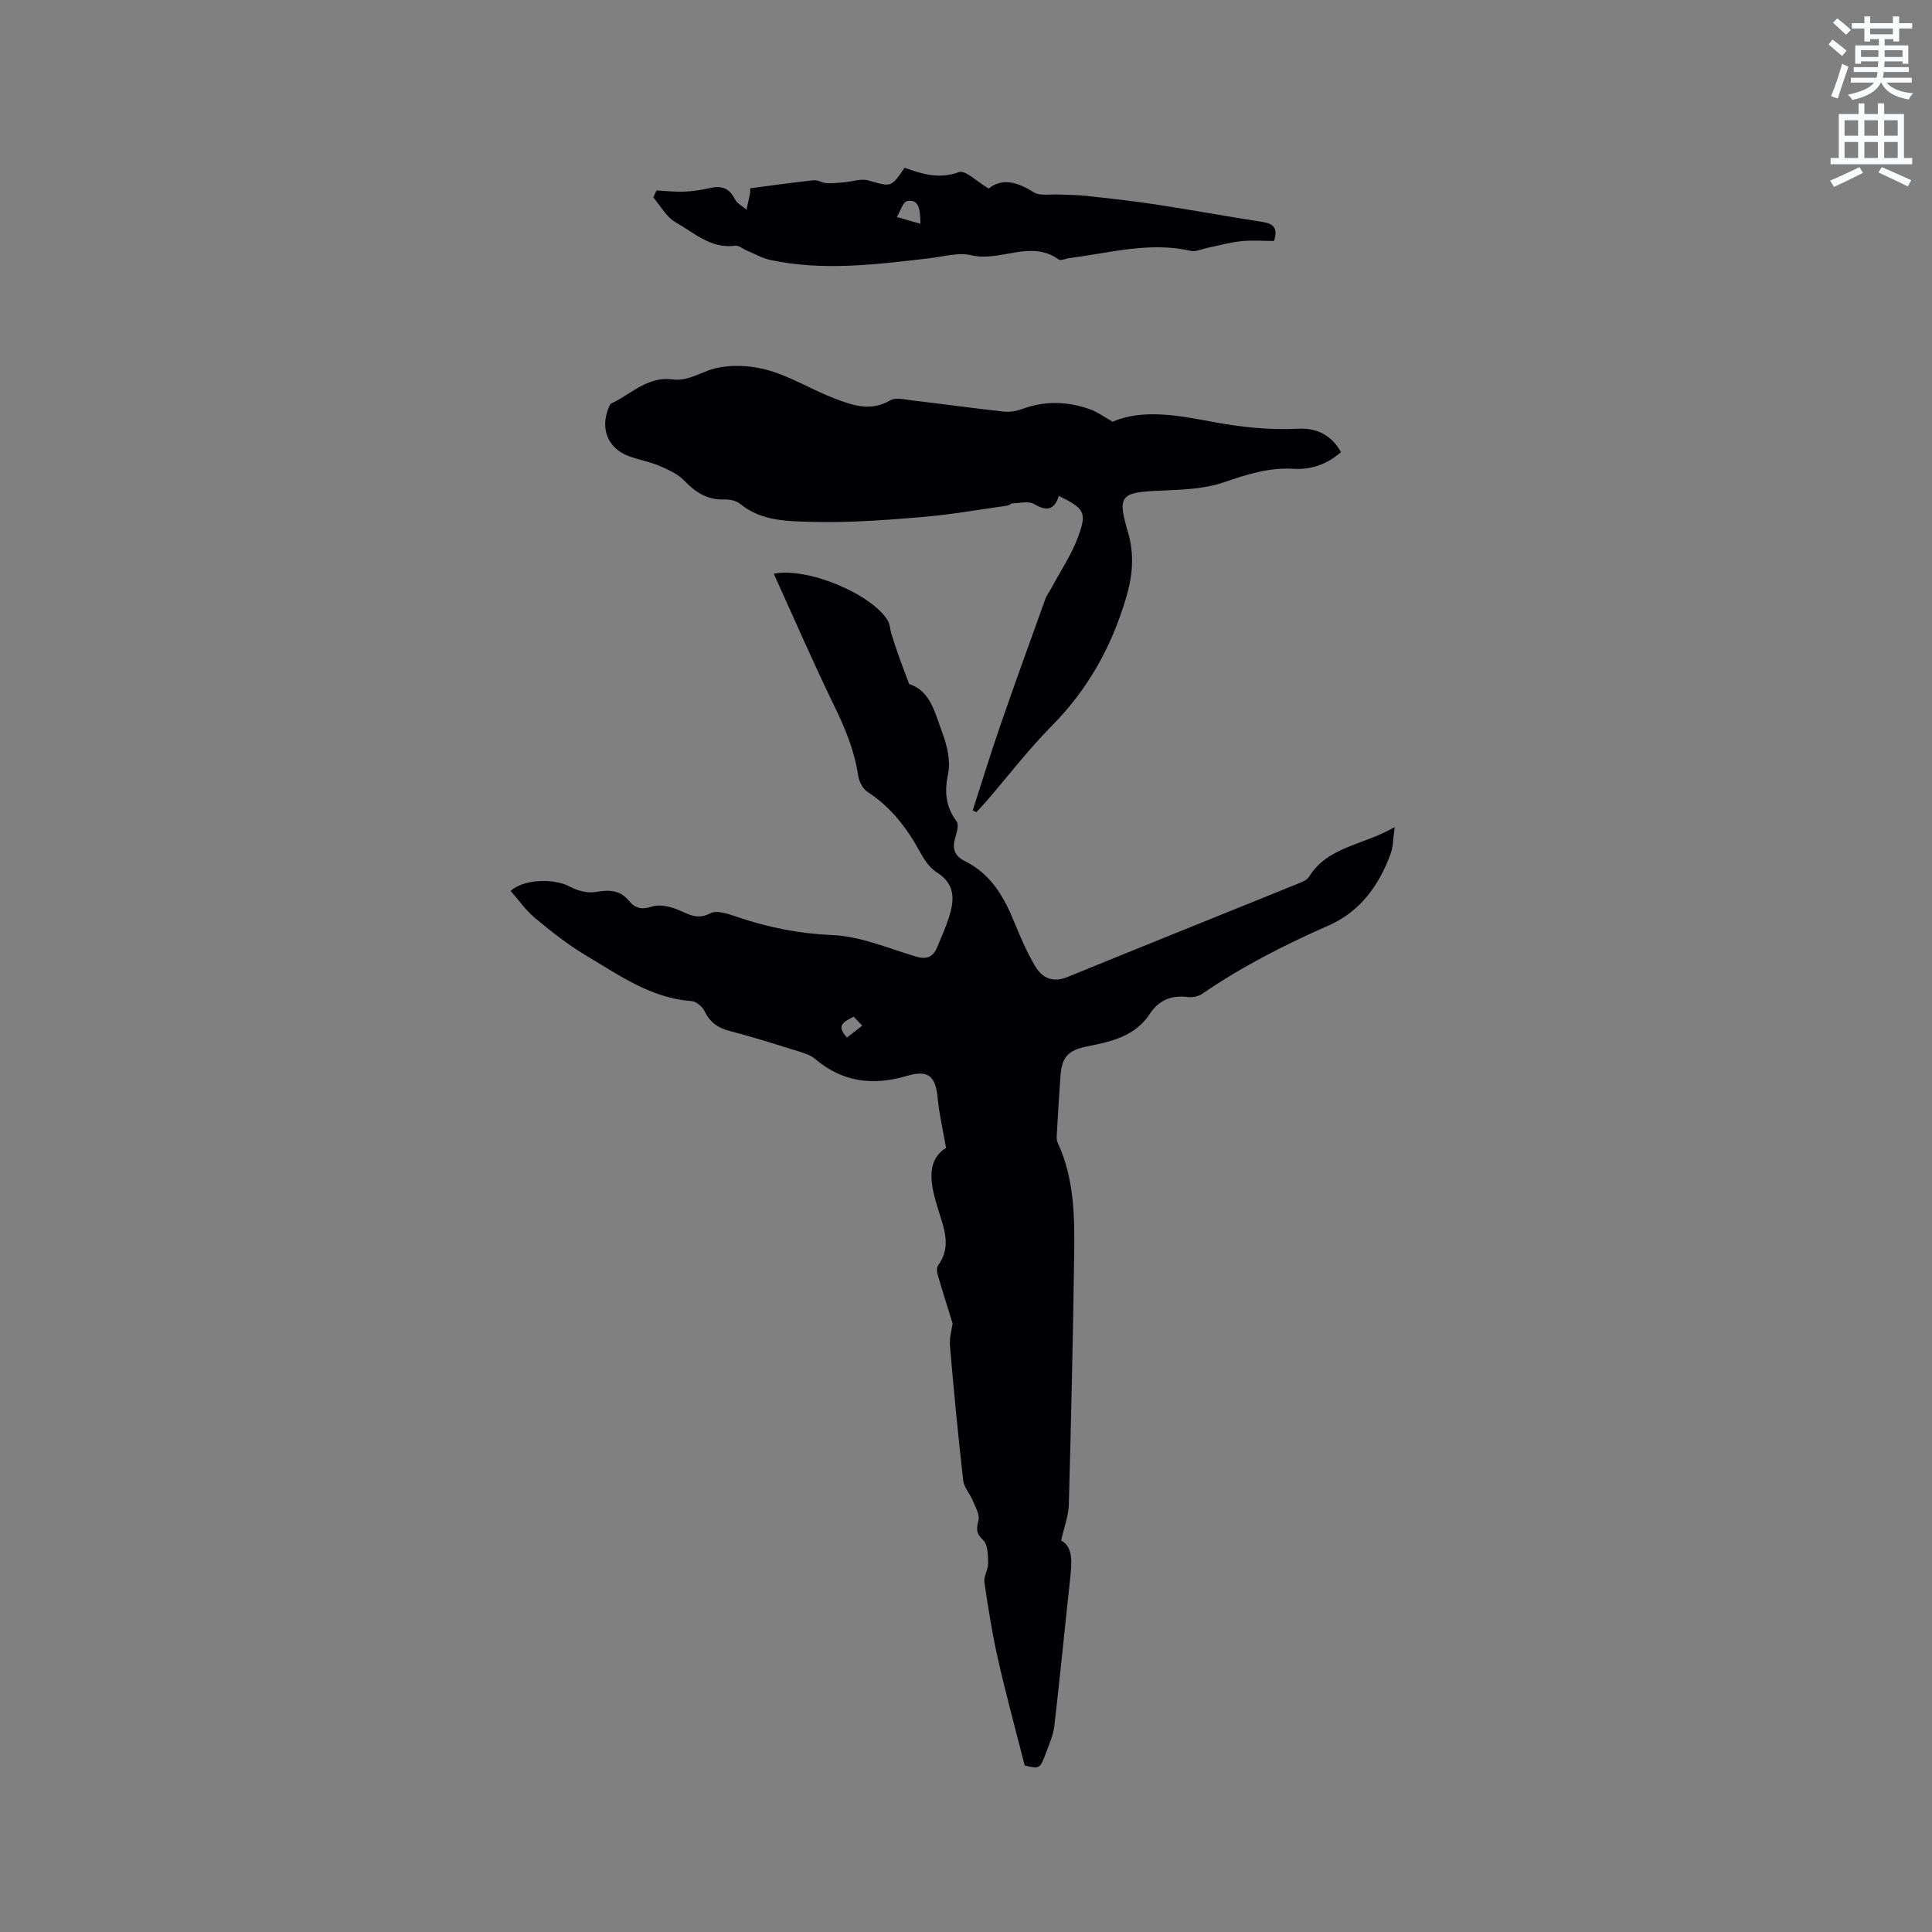 <svg enable-background="new 0 0 400 400" viewBox="0 0 400 400" xmlns="http://www.w3.org/2000/svg"><rect x="0" y="0" width="400" height="400" fill="#808080" stroke="none"/><path d="m378.6 9.2.8-1c.9.7 1.9 1.4 2.9 2.3l-.9 1.1c-1.1-.9-2-1.7-2.8-2.4zm.5 10.7c.9-2.1 1.6-4.3 2.3-6.7.4.2.8.4 1.3.6-.7 2.1-1.5 4.3-2.2 6.6zm.4-15.2.9-.9c1 .8 2 1.6 2.8 2.4l-1 1c-1-.9-1.9-1.8-2.7-2.5zm12.5-1.3h1.2v1.4h2.7v1.1h-2.7v2.7h-1.2v-.5h-1.8v1.3h4.9v3.8h-1.2v-.5h-3.7c0 .4-.1.9-.1 1.2h5.1v1h-5.2c0 .5-.1.9-.2 1.2h6v1h-5.2c1.1 1.3 2.9 2 5.5 2.2-.4.4-.7.8-.9 1.3-2.9-.5-4.8-1.6-5.7-3.5h-.1c-.8 1.7-2.7 2.9-5.9 3.6-.2-.4-.6-.8-.9-1.1 2.8-.6 4.6-1.4 5.4-2.5h-4.8v-1h5.3c.1-.3.2-.7.2-1.2h-4.9v-1h5c0-.4 0-.8.1-1.2h-3.6v.5h-1.2v-3.8h4.9v-1.3h-1.8v.5h-1.2v-2.7h-2.6v-1.1h2.6v-1.4h1.2v1.4h4.7v-1.4zm-6.7 8.4h3.6c0-.4 0-.9 0-1.4h-3.6zm1.9-4.7h4.7v-1.2h-4.7zm6.7 3.3h-3.7v1.4h3.7z" fill="#fafbfc"/><path d="m384.7 21.4h1.3v2.2h2.8v-2.2h1.3v2.2h4.1v9.1h1.7v1.3h-16.9v-1.3h1.7v-9.1h4.1v-2.2zm.3 13.2.7 1.2c-1.8.9-3.8 1.9-6 2.9-.2-.4-.5-.8-.8-1.3 2.4-1 4.4-2 6.1-2.8zm-3.1-6.5h2.8v-3.2h-2.8zm0 4.6h2.8v-3.3h-2.8zm4.1-4.6h2.8v-3.2h-2.8zm0 4.6h2.8v-3.3h-2.8zm3.6 1.9c2.1.9 4.1 1.8 6.1 2.7l-.7 1.3c-2.2-1.1-4.2-2-6.1-2.9zm3.3-9.7h-2.8v3.2h2.8zm-2.8 7.8h2.8v-3.3h-2.8z" fill="#fafbfc"/><g fill="#010104"><path d="m197.23 274.03c-1.19-3.87-2.19-7-3.1-10.15-.17-.58-.23-1.44.08-1.87 2.84-3.86 1.24-7.68.05-11.52-.19-.61-.36-1.22-.53-1.83-1.26-4.42-1.65-8.64 2.14-11.01-.67-3.86-1.42-7.01-1.72-10.19-.42-4.59-1.87-6.04-6.33-4.72-7.05 2.08-13.35 1.35-19.06-3.5-.92-.78-2.23-1.2-3.42-1.57-4.75-1.47-9.5-2.98-14.31-4.23-2.45-.64-4.08-1.82-5.18-4.13-.44-.93-1.72-1.98-2.69-2.05-8.41-.61-15.01-5.38-21.86-9.45-3.72-2.21-7.15-4.94-10.49-7.71-1.94-1.61-3.42-3.76-5.1-5.66 2.91-2.57 9.23-2.52 12.17-.92 1.59.87 3.75 1.46 5.47 1.15 2.75-.48 5.01-.43 6.87 1.84 1.29 1.58 2.69 1.87 4.75 1.19 1.38-.46 3.21-.11 4.68.38 2.42.79 4.36 2.62 7.41 1.01 1.41-.74 3.93.2 5.8.83 6.34 2.13 12.68 3.39 19.48 3.68 5.77.24 11.49 2.69 17.15 4.41 2.28.69 3.65.22 4.53-1.87.86-2.04 1.76-4.08 2.44-6.19 1.15-3.59 1.4-6.89-2.51-9.34-1.52-.95-2.68-2.75-3.57-4.39-2.69-4.92-6.01-9.17-10.78-12.28-.98-.64-1.76-2.15-1.93-3.36-.76-5.21-2.74-9.91-5.03-14.61-4.34-8.93-8.29-18.05-12.44-27.18 6.93-1.42 20.28 4.17 23.6 9.69.46.76.47 1.79.74 2.68.49 1.57.99 3.14 1.54 4.69.65 1.83 1.36 3.65 2.16 5.79 4.46 1.37 5.37 6.13 6.89 10.16.99 2.61 1.7 5.78 1.16 8.41-.77 3.74-.53 6.76 1.75 9.83.52.7.07 2.3-.26 3.39-.69 2.27-.16 3.8 2.03 4.88 5.4 2.66 8.12 7.48 10.27 12.81 1.22 3.03 2.56 6.06 4.21 8.87 1.46 2.49 3.65 3.54 6.75 2.28 15.84-6.48 31.72-12.84 47.58-19.27.87-.35 1.96-.75 2.4-1.47 3.93-6.35 11.27-6.49 17.74-10.3-.35 2.44-.31 4.13-.86 5.59-2.4 6.47-6.28 11.9-12.74 14.75-9.13 4.03-17.97 8.49-26.2 14.16-.79.55-2.02.82-2.98.7-3.37-.44-6.02.59-7.88 3.42-3.09 4.72-7.99 5.8-13.03 6.8-3.99.79-5.23 2.26-5.51 6.12-.31 4.2-.55 8.41-.79 12.62-.02.41.06.86.23 1.23 3.5 7.56 3.51 15.64 3.39 23.68-.25 17.07-.63 34.13-1.1 51.19-.06 2.3-.95 4.57-1.59 7.46 2.47 1.32 2.24 4.46 1.88 7.72-1.11 10.2-2.1 20.42-3.28 30.61-.21 1.86-1.01 3.67-1.67 5.45-1.32 3.54-1.36 3.53-4.48 2.79-1.92-7.55-3.88-14.72-5.52-21.97-1.19-5.26-2.04-10.61-2.82-15.95-.18-1.26.81-2.66.78-3.99-.04-1.64-.06-3.83-1.06-4.77-1.48-1.4-1.38-2.3-.95-4.04.31-1.22-.65-2.81-1.2-4.16-.58-1.41-1.8-2.69-1.96-4.12-1.05-9.27-1.95-18.55-2.74-27.84-.15-1.78.41-3.59.55-4.65zm-21.86-59.23c1.05-.82 2.01-1.57 3.15-2.45-.7-.74-1.24-1.3-1.77-1.86-1.78.98-3.9 1.67-1.38 4.31z"/><path d="m201.39 167.79c1.88-5.81 3.67-11.66 5.66-17.43 3.04-8.8 6.21-17.56 9.37-26.32.31-.87.92-1.64 1.36-2.46 1.83-3.43 4.05-6.72 5.39-10.33 1.93-5.22 1.37-5.93-3.95-8.59-.9 2.9-2.49 3.28-5.13 1.69-1.1-.66-2.92-.18-4.41-.14-.39.01-.76.42-1.16.48-5.87.82-11.73 1.87-17.63 2.36-7.49.62-15.04 1.2-22.54 1-5.15-.14-10.64-.07-15.11-3.73-.81-.66-2.18-.95-3.27-.91-3.5.13-5.95-1.46-8.29-3.89-1.35-1.4-3.34-2.29-5.18-3.08-2.03-.86-4.27-1.23-6.34-2.01-4.26-1.61-5.9-5.54-4.21-9.84.15-.38.3-.9.61-1.05 4.12-1.95 7.52-5.68 12.7-4.99 2.64.35 4.79-.87 7.23-1.79 3.55-1.35 8.17-1.23 11.96-.27 4.96 1.27 9.48 4.15 14.31 6 3.7 1.41 7.48 2.79 11.53.41 1.15-.68 3.09-.17 4.64.01 6.3.74 12.58 1.61 18.89 2.31 1.22.13 2.58-.09 3.74-.52 4.78-1.77 9.53-1.63 14.24.09 1.44.53 2.71 1.48 4.54 2.51 6.32-2.67 13.56-1.3 20.55.01 5.99 1.13 11.87 1.76 17.93 1.45 3.74-.19 6.8 1.28 8.82 4.83-2.86 2.55-6.2 3.7-9.89 3.47-5.11-.31-9.68 1.2-14.45 2.82-4.18 1.42-8.89 1.52-13.39 1.72-7.87.34-8.61 1.01-6.4 8.49 1.4 4.76 1.01 9.11-.43 13.9-3.02 10.07-7.88 18.76-15.28 26.25-4.83 4.89-9.05 10.39-13.55 15.61-.68.78-1.39 1.53-2.09 2.29-.28-.12-.52-.23-.77-.35z"/><path d="m263.77 49.89c-2.23 0-4.56-.19-6.85.05-2.36.25-4.68.92-7.03 1.4-1.11.23-2.32.83-3.33.6-8.56-1.96-16.84.45-25.2 1.5-.73.09-1.73.6-2.15.3-5.82-4.21-12.06.54-18.08-.89-2.72-.65-5.85.29-8.78.63-10.95 1.27-21.9 2.69-32.87.34-1.71-.37-3.29-1.3-4.93-1.98-.77-.32-1.58-1.06-2.29-.97-5.06.7-8.55-2.68-12.39-4.86-1.9-1.07-3.1-3.38-4.61-5.13.22-.48.44-.97.66-1.45 1.9.1 3.81.32 5.7.25 1.76-.07 3.54-.34 5.26-.73 2.37-.54 4.08-.12 5.25 2.25.45.92 1.6 1.49 2.43 2.22.24-1.07.48-2.14.7-3.21.06-.29.04-.6.07-1.23 4.38-.57 8.74-1.19 13.12-1.66.86-.09 1.78.55 2.69.6 1.22.07 2.45-.08 3.68-.18 1.66-.14 3.46-.81 4.95-.39 4.76 1.36 4.72 1.52 7.51-2.62 3.58 1.29 7.14 2.41 11.25.91 1.33-.49 3.75 1.99 6.17 3.4 2.74-2.21 5.88-1.42 9.26.74 1.35.86 3.57.39 5.39.49 1.81.1 3.64.07 5.44.27 4.82.53 9.64 1.05 14.43 1.78 7.42 1.13 14.8 2.48 22.22 3.64 2.29.36 3.18 1.38 2.33 3.93zm-73.21-3.56c-.04-3.09-.31-5.14-2.75-4.7-.87.16-1.42 2.14-2.12 3.3 1.47.42 2.94.84 4.87 1.4z"/></g></svg>